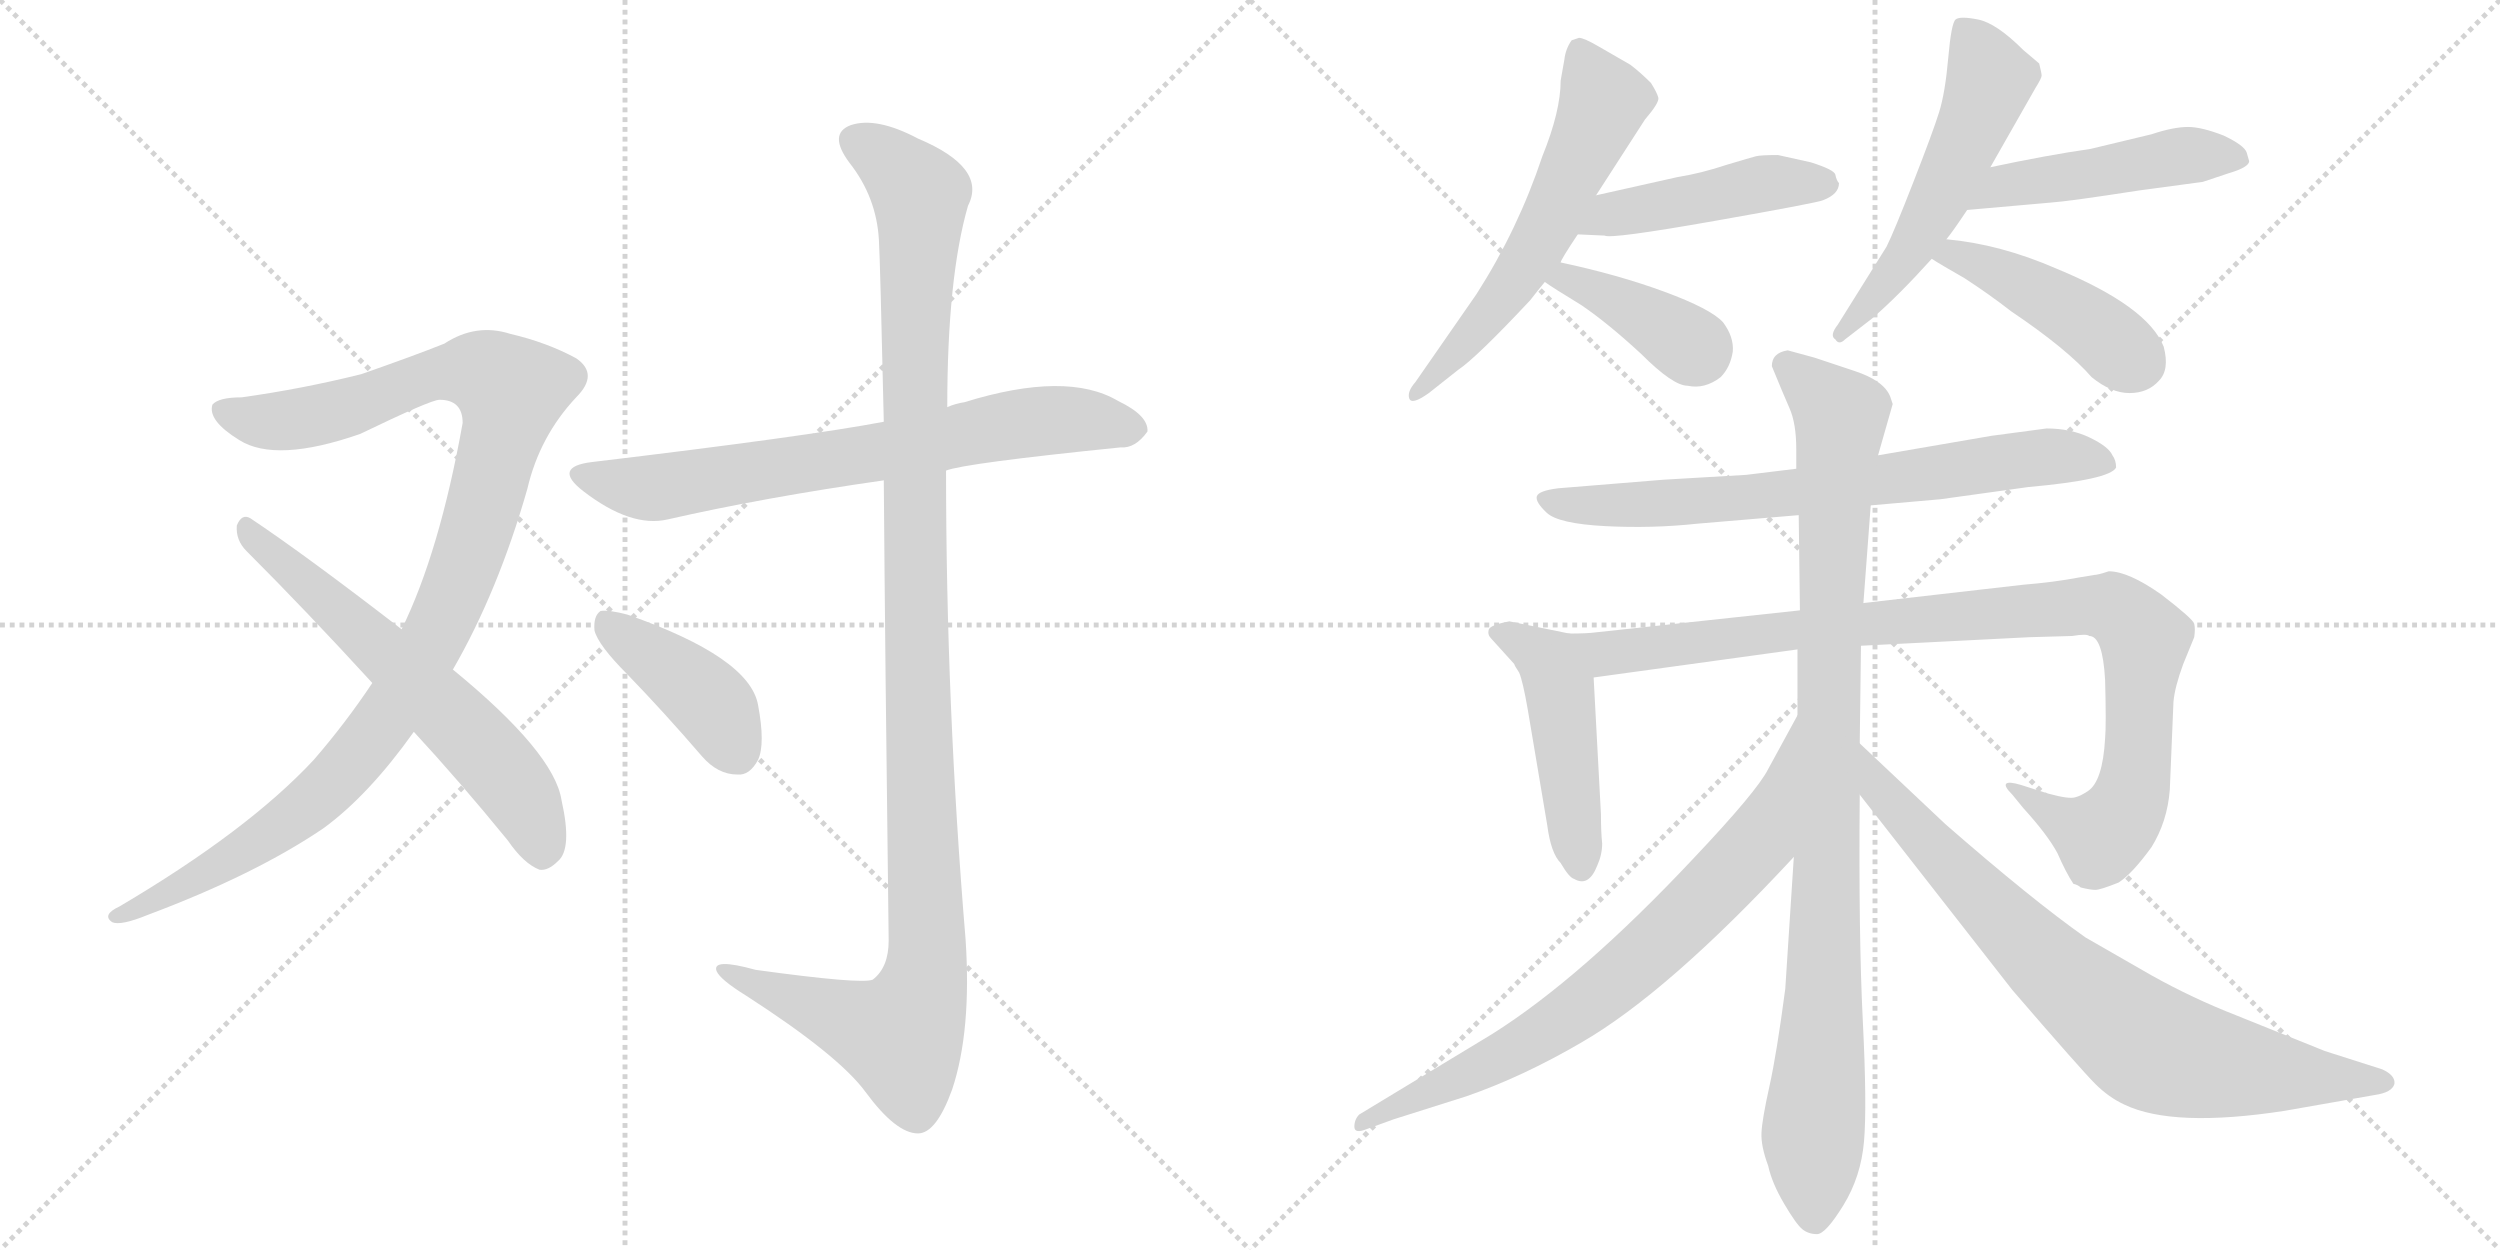 <svg version="1.1" viewBox="0 0 2048 1024" xmlns="http://www.w3.org/2000/svg">
  <g stroke="lightgray" stroke-dasharray="1,1" stroke-width="1" transform="scale(4, 4)">
    <line x1="0" y1="0" x2="256" y2="256"></line>
    <line x1="256" y1="0" x2="0" y2="256"></line>
    <line x1="128" y1="0" x2="128" y2="256"></line>
    <line x1="0" y1="128" x2="256" y2="128"></line>
    <line x1="256" y1="0" x2="512" y2="256"></line>
    <line x1="512" y1="0" x2="256" y2="256"></line>
    <line x1="384" y1="0" x2="384" y2="256"></line>
    <line x1="256" y1="128" x2="512" y2="128"></line>
  </g>
<g transform="scale(1, -1) translate(0, -850)">
   <style type="text/css">
    @keyframes keyframes0 {
      from {
       stroke: black;
       stroke-dashoffset: 1070;
       stroke-width: 128;
       }
       78% {
       animation-timing-function: step-end;
       stroke: black;
       stroke-dashoffset: 0;
       stroke-width: 128;
       }
       to {
       stroke: black;
       stroke-width: 1024;
       }
       }
       #make-me-a-hanzi-animation-0 {
         animation: keyframes0 1.121s both;
         animation-delay: 0s;
         animation-timing-function: linear;
       }
    @keyframes keyframes1 {
      from {
       stroke: black;
       stroke-dashoffset: 619;
       stroke-width: 128;
       }
       67% {
       animation-timing-function: step-end;
       stroke: black;
       stroke-dashoffset: 0;
       stroke-width: 128;
       }
       to {
       stroke: black;
       stroke-width: 1024;
       }
       }
       #make-me-a-hanzi-animation-1 {
         animation: keyframes1 0.754s both;
         animation-delay: 1.121s;
         animation-timing-function: linear;
       }
    @keyframes keyframes2 {
      from {
       stroke: black;
       stroke-dashoffset: 711;
       stroke-width: 128;
       }
       70% {
       animation-timing-function: step-end;
       stroke: black;
       stroke-dashoffset: 0;
       stroke-width: 128;
       }
       to {
       stroke: black;
       stroke-width: 1024;
       }
       }
       #make-me-a-hanzi-animation-2 {
         animation: keyframes2 0.829s both;
         animation-delay: 1.875s;
         animation-timing-function: linear;
       }
    @keyframes keyframes3 {
      from {
       stroke: black;
       stroke-dashoffset: 1167;
       stroke-width: 128;
       }
       79% {
       animation-timing-function: step-end;
       stroke: black;
       stroke-dashoffset: 0;
       stroke-width: 128;
       }
       to {
       stroke: black;
       stroke-width: 1024;
       }
       }
       #make-me-a-hanzi-animation-3 {
         animation: keyframes3 1.2s both;
         animation-delay: 2.703s;
         animation-timing-function: linear;
       }
    @keyframes keyframes4 {
      from {
       stroke: black;
       stroke-dashoffset: 411;
       stroke-width: 128;
       }
       57% {
       animation-timing-function: step-end;
       stroke: black;
       stroke-dashoffset: 0;
       stroke-width: 128;
       }
       to {
       stroke: black;
       stroke-width: 1024;
       }
       }
       #make-me-a-hanzi-animation-4 {
         animation: keyframes4 0.584s both;
         animation-delay: 3.903s;
         animation-timing-function: linear;
       }
    @keyframes keyframes5 {
      from {
       stroke: black;
       stroke-dashoffset: 589;
       stroke-width: 128;
       }
       66% {
       animation-timing-function: step-end;
       stroke: black;
       stroke-dashoffset: 0;
       stroke-width: 128;
       }
       to {
       stroke: black;
       stroke-width: 1024;
       }
       }
       #make-me-a-hanzi-animation-5 {
         animation: keyframes5 0.729s both;
         animation-delay: 4.487s;
         animation-timing-function: linear;
       }
    @keyframes keyframes6 {
      from {
       stroke: black;
       stroke-dashoffset: 460;
       stroke-width: 128;
       }
       60% {
       animation-timing-function: step-end;
       stroke: black;
       stroke-dashoffset: 0;
       stroke-width: 128;
       }
       to {
       stroke: black;
       stroke-width: 1024;
       }
       }
       #make-me-a-hanzi-animation-6 {
         animation: keyframes6 0.624s both;
         animation-delay: 5.217s;
         animation-timing-function: linear;
       }
    @keyframes keyframes7 {
      from {
       stroke: black;
       stroke-dashoffset: 392;
       stroke-width: 128;
       }
       56% {
       animation-timing-function: step-end;
       stroke: black;
       stroke-dashoffset: 0;
       stroke-width: 128;
       }
       to {
       stroke: black;
       stroke-width: 1024;
       }
       }
       #make-me-a-hanzi-animation-7 {
         animation: keyframes7 0.569s both;
         animation-delay: 5.841s;
         animation-timing-function: linear;
       }
    @keyframes keyframes8 {
      from {
       stroke: black;
       stroke-dashoffset: 549;
       stroke-width: 128;
       }
       64% {
       animation-timing-function: step-end;
       stroke: black;
       stroke-dashoffset: 0;
       stroke-width: 128;
       }
       to {
       stroke: black;
       stroke-width: 1024;
       }
       }
       #make-me-a-hanzi-animation-8 {
         animation: keyframes8 0.697s both;
         animation-delay: 6.41s;
         animation-timing-function: linear;
       }
    @keyframes keyframes9 {
      from {
       stroke: black;
       stroke-dashoffset: 481;
       stroke-width: 128;
       }
       61% {
       animation-timing-function: step-end;
       stroke: black;
       stroke-dashoffset: 0;
       stroke-width: 128;
       }
       to {
       stroke: black;
       stroke-width: 1024;
       }
       }
       #make-me-a-hanzi-animation-9 {
         animation: keyframes9 0.641s both;
         animation-delay: 7.107s;
         animation-timing-function: linear;
       }
    @keyframes keyframes10 {
      from {
       stroke: black;
       stroke-dashoffset: 442;
       stroke-width: 128;
       }
       59% {
       animation-timing-function: step-end;
       stroke: black;
       stroke-dashoffset: 0;
       stroke-width: 128;
       }
       to {
       stroke: black;
       stroke-width: 1024;
       }
       }
       #make-me-a-hanzi-animation-10 {
         animation: keyframes10 0.61s both;
         animation-delay: 7.748s;
         animation-timing-function: linear;
       }
    @keyframes keyframes11 {
      from {
       stroke: black;
       stroke-dashoffset: 719;
       stroke-width: 128;
       }
       70% {
       animation-timing-function: step-end;
       stroke: black;
       stroke-dashoffset: 0;
       stroke-width: 128;
       }
       to {
       stroke: black;
       stroke-width: 1024;
       }
       }
       #make-me-a-hanzi-animation-11 {
         animation: keyframes11 0.835s both;
         animation-delay: 8.358s;
         animation-timing-function: linear;
       }
    @keyframes keyframes12 {
      from {
       stroke: black;
       stroke-dashoffset: 475;
       stroke-width: 128;
       }
       61% {
       animation-timing-function: step-end;
       stroke: black;
       stroke-dashoffset: 0;
       stroke-width: 128;
       }
       to {
       stroke: black;
       stroke-width: 1024;
       }
       }
       #make-me-a-hanzi-animation-12 {
         animation: keyframes12 0.637s both;
         animation-delay: 9.193s;
         animation-timing-function: linear;
       }
    @keyframes keyframes13 {
      from {
       stroke: black;
       stroke-dashoffset: 988;
       stroke-width: 128;
       }
       76% {
       animation-timing-function: step-end;
       stroke: black;
       stroke-dashoffset: 0;
       stroke-width: 128;
       }
       to {
       stroke: black;
       stroke-width: 1024;
       }
       }
       #make-me-a-hanzi-animation-13 {
         animation: keyframes13 1.054s both;
         animation-delay: 9.83s;
         animation-timing-function: linear;
       }
    @keyframes keyframes14 {
      from {
       stroke: black;
       stroke-dashoffset: 972;
       stroke-width: 128;
       }
       76% {
       animation-timing-function: step-end;
       stroke: black;
       stroke-dashoffset: 0;
       stroke-width: 128;
       }
       to {
       stroke: black;
       stroke-width: 1024;
       }
       }
       #make-me-a-hanzi-animation-14 {
         animation: keyframes14 1.041s both;
         animation-delay: 10.884s;
         animation-timing-function: linear;
       }
    @keyframes keyframes15 {
      from {
       stroke: black;
       stroke-dashoffset: 748;
       stroke-width: 128;
       }
       71% {
       animation-timing-function: step-end;
       stroke: black;
       stroke-dashoffset: 0;
       stroke-width: 128;
       }
       to {
       stroke: black;
       stroke-width: 1024;
       }
       }
       #make-me-a-hanzi-animation-15 {
         animation: keyframes15 0.859s both;
         animation-delay: 11.925s;
         animation-timing-function: linear;
       }
    @keyframes keyframes16 {
      from {
       stroke: black;
       stroke-dashoffset: 789;
       stroke-width: 128;
       }
       72% {
       animation-timing-function: step-end;
       stroke: black;
       stroke-dashoffset: 0;
       stroke-width: 128;
       }
       to {
       stroke: black;
       stroke-width: 1024;
       }
       }
       #make-me-a-hanzi-animation-16 {
         animation: keyframes16 0.892s both;
         animation-delay: 12.783s;
         animation-timing-function: linear;
       }
</style>
<path d="M 371.0 301.5 Q 408.0 365.5 432.0 449.5 Q 442.0 492.5 472.0 524.5 Q 491.0 543.5 472.0 556.5 Q 448.0 569.5 418.0 576.5 Q 390.0 585.5 364.0 568.5 Q 339.0 558.5 296.0 543.5 Q 248.0 531.5 198.0 524.5 Q 179.0 524.5 174.0 518.5 Q 170.0 505.5 196.0 489.5 Q 226.0 470.5 295.0 494.5 Q 353.0 522.5 360.0 522.5 Q 379.0 522.5 379.0 503.5 Q 360.0 397.5 329.0 334.5 L 305.0 290.5 Q 283.0 257.5 257.0 227.5 Q 203.0 169.5 98.0 107.5 Q 83.0 100.5 92.0 94.5 Q 99.0 91.5 121.0 100.5 Q 209.0 133.5 265.0 171.5 Q 302.0 198.5 339.0 250.5 L 371.0 301.5 Z" fill="lightgray"></path> 
<path d="M 339.0 250.5 Q 376.0 210.5 416.0 161.5 Q 429.0 142.5 442.0 137.5 Q 449.0 136.5 457.0 144.5 Q 469.0 154.5 460.0 194.5 Q 454.0 233.5 371.0 301.5 L 329.0 334.5 Q 250.0 395.5 205.0 425.5 Q 198.0 429.5 194.0 419.5 Q 193.0 407.5 202.0 398.5 Q 251.0 349.5 305.0 290.5 L 339.0 250.5 Z" fill="lightgray"></path> 
<path d="M 775.0 464.5 Q 790.0 470.5 918.0 483.5 Q 930.0 482.5 940.0 496.5 Q 941.0 509.5 916.0 521.5 Q 874.0 546.5 790.0 520.5 Q 783.0 519.5 776.0 516.5 L 724.0 504.5 Q 661.0 492.5 485.0 471.5 Q 452.0 467.5 478.0 447.5 Q 517.0 417.5 547.0 424.5 Q 626.0 442.5 724.0 456.5 L 775.0 464.5 Z" fill="lightgray"></path> 
<path d="M 724.0 456.5 Q 725.0 317.5 728.0 79.5 Q 728.0 57.5 715.0 47.5 Q 706.0 43.5 619.0 55.5 Q 583.0 65.5 587.0 54.5 Q 590.0 47.5 611.0 34.5 Q 687.0 -14.5 709.0 -44.5 Q 734.0 -78.5 752.0 -78.5 Q 767.0 -78.5 780.0 -42.5 Q 796.0 5.5 791.0 80.5 Q 775.0 272.5 775.0 464.5 L 776.0 516.5 Q 776.0 622.5 793.0 681.5 Q 809.0 712.5 752.0 736.5 Q 718.0 754.5 697.0 747.5 Q 678.0 740.5 696.0 716.5 Q 718.0 688.5 720.0 653.5 Q 721.0 637.5 724.0 504.5 L 724.0 456.5 Z" fill="lightgray"></path> 
<path d="M 514.0 297.5 Q 544.0 266.5 575.0 230.5 Q 588.0 215.5 604.0 215.5 Q 614.0 214.5 621.0 227.5 Q 627.0 240.5 621.0 272.5 Q 614.0 311.5 514.0 346.5 Q 499.0 350.5 492.0 349.5 Q 486.0 345.5 487.0 333.5 Q 490.0 321.5 514.0 297.5 Z" fill="lightgray"></path> 
<path d="M 1278.5 784.0 Q 1278.5 759.0 1263.5 722.0 Q 1243.5 662.0 1209.5 609.0 L 1159.5 537.0 Q 1152.5 529.0 1154.5 523.5 Q 1156.5 518.0 1170.5 528.0 L 1194.5 547.0 Q 1209.5 557.0 1253.5 604.0 Q 1260.5 613.0 1265.5 619.0 L 1278.5 635.0 Q 1278.5 637.0 1292.5 658.0 L 1307.5 690.0 L 1347.5 752.0 Q 1359.5 766.0 1358.5 770.0 Q 1357.5 774.0 1352.5 782.0 Q 1343.5 791.0 1335.5 797.0 L 1309.5 812.0 Q 1297.5 819.0 1293.5 819.0 L 1287.5 817.0 Q 1282.5 810.0 1281.5 801.0 L 1278.5 784.0 Z" fill="lightgray"></path> 
<path d="M 1292.5 658.0 L 1314.5 657.0 Q 1319.5 654.0 1404.5 669.0 Q 1489.5 684.0 1493.5 686.0 Q 1506.5 691.0 1506.5 700.0 Q 1504.5 702.0 1503.5 707.0 Q 1502.5 711.0 1483.5 717.0 L 1456.5 723.0 Q 1442.5 723.0 1438.5 722.0 Q 1434.5 721.0 1414.5 715.0 Q 1393.5 708.0 1374.5 705.0 L 1307.5 690.0 C 1278.5 683.0 1262.5 659.0 1292.5 658.0 Z" fill="lightgray"></path> 
<path d="M 1265.5 619.0 Q 1272.5 614.0 1295.5 600.0 Q 1317.5 585.0 1344.5 560.0 Q 1370.5 534.0 1382.5 534.0 Q 1396.5 531.0 1409.5 541.0 Q 1417.5 549.0 1419.5 562.0 Q 1420.5 574.0 1411.5 586.0 Q 1401.5 597.0 1363.5 611.0 Q 1325.5 625.0 1278.5 635.0 C 1249.5 641.0 1240.5 636.0 1265.5 619.0 Z" fill="lightgray"></path> 
<path d="M 1630.5 713.0 L 1667.5 778.0 Q 1672.5 786.0 1672.5 788.0 Q 1672.5 790.0 1670.5 798.0 L 1657.5 809.0 Q 1635.5 831.0 1620.5 834.0 Q 1605.5 837.0 1602.0 834.0 Q 1598.5 831.0 1596.0 802.5 Q 1593.5 774.0 1588.5 758.0 Q 1583.5 742.0 1567.5 701.0 Q 1551.5 660.0 1545.5 648.0 L 1505.5 584.0 Q 1498.5 575.0 1503.5 572.0 Q 1506.5 567.0 1511.5 572.0 L 1533.5 589.0 Q 1555.5 608.0 1582.5 638.0 L 1594.5 654.0 Q 1599.5 660.0 1611.5 678.0 L 1630.5 713.0 Z" fill="lightgray"></path> 
<path d="M 1840.5 725.0 Q 1838.5 731.0 1821.5 739.0 Q 1803.5 746.0 1792.5 746.0 Q 1780.5 746.0 1762.5 740.0 L 1712.5 728.0 Q 1677.5 723.0 1630.5 713.0 C 1601.5 707.0 1581.5 675.0 1611.5 678.0 L 1679.5 684.0 Q 1694.5 685.0 1752.5 694.0 L 1804.5 701.0 L 1825.5 708.0 Q 1842.5 713.0 1842.5 718.0 L 1840.5 725.0 Z" fill="lightgray"></path> 
<path d="M 1582.5 638.0 Q 1588.5 634.0 1609.5 622.0 Q 1629.5 609.0 1647.5 595.0 Q 1693.5 564.0 1713.5 541.0 Q 1729.5 528.0 1744.5 528.0 Q 1759.5 528.0 1768.5 538.0 Q 1777.5 547.0 1772.5 566.0 Q 1759.5 599.0 1684.5 630.0 Q 1638.5 650.0 1594.5 654.0 C 1564.5 657.0 1557.5 654.0 1582.5 638.0 Z" fill="lightgray"></path> 
<path d="M 1532.5 436.0 L 1589.5 441.0 L 1661.5 451.0 Q 1728.5 457.0 1733.5 467.0 Q 1733.5 473.0 1730.5 477.0 Q 1727.5 484.0 1712.0 491.5 Q 1696.5 499.0 1676.5 499.0 L 1631.5 493.0 L 1538.5 477.0 L 1471.5 466.0 L 1430.5 461.0 L 1362.5 457.0 L 1276.5 450.0 Q 1260.5 448.0 1259.0 443.5 Q 1257.5 439.0 1267.0 430.0 Q 1276.5 421.0 1315.0 419.0 Q 1353.5 417.0 1390.5 421.0 L 1473.5 428.0 L 1532.5 436.0 Z" fill="lightgray"></path> 
<path d="M 1285.5 331.0 L 1236.5 341.0 Q 1220.5 338.0 1219.5 334.0 Q 1218.5 330.0 1221.5 327.0 L 1240.5 306.0 Q 1240.5 305.0 1244.5 299.0 Q 1247.5 292.0 1251.5 269.0 L 1267.5 174.0 Q 1270.5 151.0 1278.5 143.0 Q 1285.5 131.0 1289.5 130.0 Q 1301.5 123.0 1308.5 141.0 Q 1312.5 150.0 1312.5 159.0 Q 1311.5 168.0 1311.5 183.0 L 1305.5 295.0 C 1303.5 325.0 1303.5 327.0 1285.5 331.0 Z" fill="lightgray"></path> 
<path d="M 1710.5 202.0 Q 1704.5 198.0 1700.5 197.0 Q 1695.5 195.0 1677.5 200.0 L 1655.5 207.0 Q 1645.5 210.0 1643.5 208.0 Q 1641.5 206.0 1648.5 199.0 L 1657.5 188.0 Q 1677.5 166.0 1685.5 151.0 Q 1692.5 135.0 1698.5 126.0 Q 1702.5 125.0 1704.5 123.0 Q 1712.5 121.0 1716.5 121.0 Q 1720.5 121.0 1735.5 127.0 Q 1746.5 134.0 1762.5 156.0 Q 1775.5 177.0 1777.5 203.0 L 1780.5 275.0 Q 1781.5 287.0 1788.5 306.0 L 1797.5 328.0 Q 1798.5 335.0 1797.5 339.0 Q 1796.5 343.0 1770.5 363.0 Q 1743.5 382.0 1727.5 382.0 Q 1718.5 379.0 1715.5 379.0 L 1703.5 377.0 Q 1682.5 373.0 1657.5 371.0 L 1526.5 356.0 L 1474.5 350.0 L 1307.5 332.0 Q 1300.5 331.0 1285.5 331.0 C 1255.5 330.0 1275.5 291.0 1305.5 295.0 L 1472.5 318.0 L 1524.5 321.0 L 1662.5 328.0 L 1697.5 329.0 Q 1709.5 331.0 1711.5 329.0 Q 1722.5 329.0 1724.5 293.0 Q 1725.5 256.0 1724.5 245.0 Q 1722.5 210.0 1710.5 202.0 Z" fill="lightgray"></path> 
<path d="M 1526.5 356.0 L 1532.5 436.0 L 1538.5 477.0 L 1550.5 519.0 L 1548.5 525.0 Q 1543.5 538.0 1519.5 546.0 L 1486.5 557.0 L 1464.5 563.0 Q 1451.5 561.0 1451.5 550.0 Q 1460.5 528.0 1466.0 515.5 Q 1471.5 503.0 1471.5 482.0 L 1471.5 466.0 L 1473.5 428.0 L 1474.5 350.0 L 1472.5 318.0 L 1472.5 264.0 L 1469.5 148.0 L 1462.5 40.0 Q 1455.5 -13.0 1449.5 -40.0 Q 1443.5 -67.0 1443.0 -78.0 Q 1442.5 -89.0 1448.5 -105.0 Q 1451.5 -119.0 1461.5 -136.0 Q 1471.5 -153.0 1476.5 -157.0 Q 1481.5 -161.0 1488.5 -161.0 Q 1495.5 -161.0 1510.0 -137.5 Q 1524.5 -114.0 1527.0 -85.0 Q 1529.5 -56.0 1526.0 14.0 Q 1522.5 84.0 1523.5 199.0 L 1523.5 241.0 L 1524.5 321.0 L 1526.5 356.0 Z" fill="lightgray"></path> 
<path d="M 1472.5 264.0 L 1448.5 220.0 Q 1439.5 202.0 1387.5 147.0 Q 1295.5 49.0 1222.5 3.0 L 1113.5 -63.0 Q 1109.5 -67.0 1109.5 -73.0 Q 1109.5 -79.0 1119.5 -75.0 L 1141.5 -67.0 L 1201.5 -48.0 Q 1247.5 -32.0 1295.5 -4.0 Q 1366.5 37.0 1469.5 148.0 C 1489.5 170.0 1486.5 290.0 1472.5 264.0 Z" fill="lightgray"></path> 
<path d="M 1523.5 199.0 L 1648.5 39.0 Q 1704.5 -26.0 1716.5 -38.0 Q 1727.5 -49.0 1740.5 -55.0 Q 1780.5 -74.0 1871.5 -60.0 L 1945.5 -47.0 Q 1959.5 -45.0 1961.5 -38.0 Q 1962.5 -31.0 1951.5 -26.0 L 1904.5 -11.0 L 1832.5 18.0 Q 1796.5 32.0 1762.5 51.0 L 1708.5 82.0 Q 1664.5 113.0 1593.5 175.0 L 1523.5 241.0 C 1501.5 262.0 1505.5 223.0 1523.5 199.0 Z" fill="lightgray"></path> 
      <clipPath id="make-me-a-hanzi-clip-0">
      <path d="M 371.0 301.5 Q 408.0 365.5 432.0 449.5 Q 442.0 492.5 472.0 524.5 Q 491.0 543.5 472.0 556.5 Q 448.0 569.5 418.0 576.5 Q 390.0 585.5 364.0 568.5 Q 339.0 558.5 296.0 543.5 Q 248.0 531.5 198.0 524.5 Q 179.0 524.5 174.0 518.5 Q 170.0 505.5 196.0 489.5 Q 226.0 470.5 295.0 494.5 Q 353.0 522.5 360.0 522.5 Q 379.0 522.5 379.0 503.5 Q 360.0 397.5 329.0 334.5 L 305.0 290.5 Q 283.0 257.5 257.0 227.5 Q 203.0 169.5 98.0 107.5 Q 83.0 100.5 92.0 94.5 Q 99.0 91.5 121.0 100.5 Q 209.0 133.5 265.0 171.5 Q 302.0 198.5 339.0 250.5 L 371.0 301.5 Z" fill="lightgray"></path>
      </clipPath>
      <path clip-path="url(#make-me-a-hanzi-clip-0)" d="M 182.0 514.5 L 198.0 506.5 L 247.0 506.5 L 367.0 545.5 L 398.0 544.5 L 418.0 529.5 L 392.0 422.5 L 367.0 352.5 L 312.0 256.5 L 248.0 186.5 L 155.0 126.5 L 97.0 99.5 " fill="none" id="make-me-a-hanzi-animation-0" stroke-dasharray="942 1884" stroke-linecap="round"></path>

      <clipPath id="make-me-a-hanzi-clip-1">
      <path d="M 339.0 250.5 Q 376.0 210.5 416.0 161.5 Q 429.0 142.5 442.0 137.5 Q 449.0 136.5 457.0 144.5 Q 469.0 154.5 460.0 194.5 Q 454.0 233.5 371.0 301.5 L 329.0 334.5 Q 250.0 395.5 205.0 425.5 Q 198.0 429.5 194.0 419.5 Q 193.0 407.5 202.0 398.5 Q 251.0 349.5 305.0 290.5 L 339.0 250.5 Z" fill="lightgray"></path>
      </clipPath>
      <path clip-path="url(#make-me-a-hanzi-clip-1)" d="M 204.0 415.5 L 361.0 272.5 L 410.0 220.5 L 436.0 180.5 L 444.0 150.5 " fill="none" id="make-me-a-hanzi-animation-1" stroke-dasharray="491 982" stroke-linecap="round"></path>

      <clipPath id="make-me-a-hanzi-clip-2">
      <path d="M 775.0 464.5 Q 790.0 470.5 918.0 483.5 Q 930.0 482.5 940.0 496.5 Q 941.0 509.5 916.0 521.5 Q 874.0 546.5 790.0 520.5 Q 783.0 519.5 776.0 516.5 L 724.0 504.5 Q 661.0 492.5 485.0 471.5 Q 452.0 467.5 478.0 447.5 Q 517.0 417.5 547.0 424.5 Q 626.0 442.5 724.0 456.5 L 775.0 464.5 Z" fill="lightgray"></path>
      </clipPath>
      <path clip-path="url(#make-me-a-hanzi-clip-2)" d="M 479.0 460.5 L 531.0 449.5 L 857.0 505.5 L 928.0 498.5 " fill="none" id="make-me-a-hanzi-animation-2" stroke-dasharray="583 1166" stroke-linecap="round"></path>

      <clipPath id="make-me-a-hanzi-clip-3">
      <path d="M 724.0 456.5 Q 725.0 317.5 728.0 79.5 Q 728.0 57.5 715.0 47.5 Q 706.0 43.5 619.0 55.5 Q 583.0 65.5 587.0 54.5 Q 590.0 47.5 611.0 34.5 Q 687.0 -14.5 709.0 -44.5 Q 734.0 -78.5 752.0 -78.5 Q 767.0 -78.5 780.0 -42.5 Q 796.0 5.5 791.0 80.5 Q 775.0 272.5 775.0 464.5 L 776.0 516.5 Q 776.0 622.5 793.0 681.5 Q 809.0 712.5 752.0 736.5 Q 718.0 754.5 697.0 747.5 Q 678.0 740.5 696.0 716.5 Q 718.0 688.5 720.0 653.5 Q 721.0 637.5 724.0 504.5 L 724.0 456.5 Z" fill="lightgray"></path>
      </clipPath>
      <path clip-path="url(#make-me-a-hanzi-clip-3)" d="M 704.0 731.5 L 722.0 723.5 L 754.0 690.5 L 748.0 517.5 L 759.0 52.5 L 750.0 22.5 L 734.0 1.5 L 594.0 54.5 " fill="none" id="make-me-a-hanzi-animation-3" stroke-dasharray="1039 2078" stroke-linecap="round"></path>

      <clipPath id="make-me-a-hanzi-clip-4">
      <path d="M 514.0 297.5 Q 544.0 266.5 575.0 230.5 Q 588.0 215.5 604.0 215.5 Q 614.0 214.5 621.0 227.5 Q 627.0 240.5 621.0 272.5 Q 614.0 311.5 514.0 346.5 Q 499.0 350.5 492.0 349.5 Q 486.0 345.5 487.0 333.5 Q 490.0 321.5 514.0 297.5 Z" fill="lightgray"></path>
      </clipPath>
      <path clip-path="url(#make-me-a-hanzi-clip-4)" d="M 496.0 341.5 L 579.0 277.5 L 604.0 233.5 " fill="none" id="make-me-a-hanzi-animation-4" stroke-dasharray="283 566" stroke-linecap="round"></path>

      <clipPath id="make-me-a-hanzi-clip-5">
      <path d="M 1278.5 784.0 Q 1278.5 759.0 1263.5 722.0 Q 1243.5 662.0 1209.5 609.0 L 1159.5 537.0 Q 1152.5 529.0 1154.5 523.5 Q 1156.5 518.0 1170.5 528.0 L 1194.5 547.0 Q 1209.5 557.0 1253.5 604.0 Q 1260.5 613.0 1265.5 619.0 L 1278.5 635.0 Q 1278.5 637.0 1292.5 658.0 L 1307.5 690.0 L 1347.5 752.0 Q 1359.5 766.0 1358.5 770.0 Q 1357.5 774.0 1352.5 782.0 Q 1343.5 791.0 1335.5 797.0 L 1309.5 812.0 Q 1297.5 819.0 1293.5 819.0 L 1287.5 817.0 Q 1282.5 810.0 1281.5 801.0 L 1278.5 784.0 Z" fill="lightgray"></path>
      </clipPath>
      <path clip-path="url(#make-me-a-hanzi-clip-5)" d="M 1293.5 809.0 L 1313.5 765.0 L 1272.5 674.0 L 1233.5 609.0 L 1159.5 529.0 " fill="none" id="make-me-a-hanzi-animation-5" stroke-dasharray="461 922" stroke-linecap="round"></path>

      <clipPath id="make-me-a-hanzi-clip-6">
      <path d="M 1292.5 658.0 L 1314.5 657.0 Q 1319.5 654.0 1404.5 669.0 Q 1489.5 684.0 1493.5 686.0 Q 1506.5 691.0 1506.5 700.0 Q 1504.5 702.0 1503.5 707.0 Q 1502.5 711.0 1483.5 717.0 L 1456.5 723.0 Q 1442.5 723.0 1438.5 722.0 Q 1434.5 721.0 1414.5 715.0 Q 1393.5 708.0 1374.5 705.0 L 1307.5 690.0 C 1278.5 683.0 1262.5 659.0 1292.5 658.0 Z" fill="lightgray"></path>
      </clipPath>
      <path clip-path="url(#make-me-a-hanzi-clip-6)" d="M 1298.5 662.0 L 1318.5 674.0 L 1428.5 697.0 L 1496.5 699.0 " fill="none" id="make-me-a-hanzi-animation-6" stroke-dasharray="332 664" stroke-linecap="round"></path>

      <clipPath id="make-me-a-hanzi-clip-7">
      <path d="M 1265.5 619.0 Q 1272.5 614.0 1295.5 600.0 Q 1317.5 585.0 1344.5 560.0 Q 1370.5 534.0 1382.5 534.0 Q 1396.5 531.0 1409.5 541.0 Q 1417.5 549.0 1419.5 562.0 Q 1420.5 574.0 1411.5 586.0 Q 1401.5 597.0 1363.5 611.0 Q 1325.5 625.0 1278.5 635.0 C 1249.5 641.0 1240.5 636.0 1265.5 619.0 Z" fill="lightgray"></path>
      </clipPath>
      <path clip-path="url(#make-me-a-hanzi-clip-7)" d="M 1271.5 621.0 L 1284.5 622.0 L 1324.5 603.0 L 1391.5 561.0 " fill="none" id="make-me-a-hanzi-animation-7" stroke-dasharray="264 528" stroke-linecap="round"></path>

      <clipPath id="make-me-a-hanzi-clip-8">
      <path d="M 1630.5 713.0 L 1667.5 778.0 Q 1672.5 786.0 1672.5 788.0 Q 1672.5 790.0 1670.5 798.0 L 1657.5 809.0 Q 1635.5 831.0 1620.5 834.0 Q 1605.5 837.0 1602.0 834.0 Q 1598.5 831.0 1596.0 802.5 Q 1593.5 774.0 1588.5 758.0 Q 1583.5 742.0 1567.5 701.0 Q 1551.5 660.0 1545.5 648.0 L 1505.5 584.0 Q 1498.5 575.0 1503.5 572.0 Q 1506.5 567.0 1511.5 572.0 L 1533.5 589.0 Q 1555.5 608.0 1582.5 638.0 L 1594.5 654.0 Q 1599.5 660.0 1611.5 678.0 L 1630.5 713.0 Z" fill="lightgray"></path>
      </clipPath>
      <path clip-path="url(#make-me-a-hanzi-clip-8)" d="M 1606.5 829.0 L 1630.5 785.0 L 1622.5 761.0 L 1564.5 644.0 L 1507.5 578.0 " fill="none" id="make-me-a-hanzi-animation-8" stroke-dasharray="421 842" stroke-linecap="round"></path>

      <clipPath id="make-me-a-hanzi-clip-9">
      <path d="M 1840.5 725.0 Q 1838.5 731.0 1821.5 739.0 Q 1803.5 746.0 1792.5 746.0 Q 1780.5 746.0 1762.5 740.0 L 1712.5 728.0 Q 1677.5 723.0 1630.5 713.0 C 1601.5 707.0 1581.5 675.0 1611.5 678.0 L 1679.5 684.0 Q 1694.5 685.0 1752.5 694.0 L 1804.5 701.0 L 1825.5 708.0 Q 1842.5 713.0 1842.5 718.0 L 1840.5 725.0 Z" fill="lightgray"></path>
      </clipPath>
      <path clip-path="url(#make-me-a-hanzi-clip-9)" d="M 1617.5 682.0 L 1642.5 698.0 L 1788.5 723.0 L 1835.5 720.0 " fill="none" id="make-me-a-hanzi-animation-9" stroke-dasharray="353 706" stroke-linecap="round"></path>

      <clipPath id="make-me-a-hanzi-clip-10">
      <path d="M 1582.5 638.0 Q 1588.5 634.0 1609.5 622.0 Q 1629.5 609.0 1647.5 595.0 Q 1693.5 564.0 1713.5 541.0 Q 1729.5 528.0 1744.5 528.0 Q 1759.5 528.0 1768.5 538.0 Q 1777.5 547.0 1772.5 566.0 Q 1759.5 599.0 1684.5 630.0 Q 1638.5 650.0 1594.5 654.0 C 1564.5 657.0 1557.5 654.0 1582.5 638.0 Z" fill="lightgray"></path>
      </clipPath>
      <path clip-path="url(#make-me-a-hanzi-clip-10)" d="M 1589.5 639.0 L 1614.5 637.0 L 1684.5 602.0 L 1750.5 553.0 " fill="none" id="make-me-a-hanzi-animation-10" stroke-dasharray="314 628" stroke-linecap="round"></path>

      <clipPath id="make-me-a-hanzi-clip-11">
      <path d="M 1532.5 436.0 L 1589.5 441.0 L 1661.5 451.0 Q 1728.5 457.0 1733.5 467.0 Q 1733.5 473.0 1730.5 477.0 Q 1727.5 484.0 1712.0 491.5 Q 1696.5 499.0 1676.5 499.0 L 1631.5 493.0 L 1538.5 477.0 L 1471.5 466.0 L 1430.5 461.0 L 1362.5 457.0 L 1276.5 450.0 Q 1260.5 448.0 1259.0 443.5 Q 1257.5 439.0 1267.0 430.0 Q 1276.5 421.0 1315.0 419.0 Q 1353.5 417.0 1390.5 421.0 L 1473.5 428.0 L 1532.5 436.0 Z" fill="lightgray"></path>
      </clipPath>
      <path clip-path="url(#make-me-a-hanzi-clip-11)" d="M 1266.5 439.0 L 1323.5 435.0 L 1451.5 444.0 L 1681.5 476.0 L 1726.5 470.0 " fill="none" id="make-me-a-hanzi-animation-11" stroke-dasharray="591 1182" stroke-linecap="round"></path>

      <clipPath id="make-me-a-hanzi-clip-12">
      <path d="M 1285.5 331.0 L 1236.5 341.0 Q 1220.5 338.0 1219.5 334.0 Q 1218.5 330.0 1221.5 327.0 L 1240.5 306.0 Q 1240.5 305.0 1244.5 299.0 Q 1247.5 292.0 1251.5 269.0 L 1267.5 174.0 Q 1270.5 151.0 1278.5 143.0 Q 1285.5 131.0 1289.5 130.0 Q 1301.5 123.0 1308.5 141.0 Q 1312.5 150.0 1312.5 159.0 Q 1311.5 168.0 1311.5 183.0 L 1305.5 295.0 C 1303.5 325.0 1303.5 327.0 1285.5 331.0 Z" fill="lightgray"></path>
      </clipPath>
      <path clip-path="url(#make-me-a-hanzi-clip-12)" d="M 1225.5 332.0 L 1251.5 321.0 L 1272.5 300.0 L 1295.5 141.0 " fill="none" id="make-me-a-hanzi-animation-12" stroke-dasharray="347 694" stroke-linecap="round"></path>

      <clipPath id="make-me-a-hanzi-clip-13">
      <path d="M 1710.5 202.0 Q 1704.5 198.0 1700.5 197.0 Q 1695.5 195.0 1677.5 200.0 L 1655.5 207.0 Q 1645.5 210.0 1643.5 208.0 Q 1641.5 206.0 1648.5 199.0 L 1657.5 188.0 Q 1677.5 166.0 1685.5 151.0 Q 1692.5 135.0 1698.5 126.0 Q 1702.5 125.0 1704.5 123.0 Q 1712.5 121.0 1716.5 121.0 Q 1720.5 121.0 1735.5 127.0 Q 1746.5 134.0 1762.5 156.0 Q 1775.5 177.0 1777.5 203.0 L 1780.5 275.0 Q 1781.5 287.0 1788.5 306.0 L 1797.5 328.0 Q 1798.5 335.0 1797.5 339.0 Q 1796.5 343.0 1770.5 363.0 Q 1743.5 382.0 1727.5 382.0 Q 1718.5 379.0 1715.5 379.0 L 1703.5 377.0 Q 1682.5 373.0 1657.5 371.0 L 1526.5 356.0 L 1474.5 350.0 L 1307.5 332.0 Q 1300.5 331.0 1285.5 331.0 C 1255.5 330.0 1275.5 291.0 1305.5 295.0 L 1472.5 318.0 L 1524.5 321.0 L 1662.5 328.0 L 1697.5 329.0 Q 1709.5 331.0 1711.5 329.0 Q 1722.5 329.0 1724.5 293.0 Q 1725.5 256.0 1724.5 245.0 Q 1722.5 210.0 1710.5 202.0 Z" fill="lightgray"></path>
      </clipPath>
      <path clip-path="url(#make-me-a-hanzi-clip-13)" d="M 1292.5 327.0 L 1325.5 315.0 L 1508.5 338.0 L 1713.5 354.0 L 1734.5 350.0 L 1756.5 325.0 L 1750.5 226.0 L 1735.5 178.0 L 1720.5 164.0 L 1704.5 169.0 L 1649.5 205.0 " fill="none" id="make-me-a-hanzi-animation-13" stroke-dasharray="860 1720" stroke-linecap="round"></path>

      <clipPath id="make-me-a-hanzi-clip-14">
      <path d="M 1526.5 356.0 L 1532.5 436.0 L 1538.5 477.0 L 1550.5 519.0 L 1548.5 525.0 Q 1543.5 538.0 1519.5 546.0 L 1486.5 557.0 L 1464.5 563.0 Q 1451.5 561.0 1451.5 550.0 Q 1460.5 528.0 1466.0 515.5 Q 1471.5 503.0 1471.5 482.0 L 1471.5 466.0 L 1473.5 428.0 L 1474.5 350.0 L 1472.5 318.0 L 1472.5 264.0 L 1469.5 148.0 L 1462.5 40.0 Q 1455.5 -13.0 1449.5 -40.0 Q 1443.5 -67.0 1443.0 -78.0 Q 1442.5 -89.0 1448.5 -105.0 Q 1451.5 -119.0 1461.5 -136.0 Q 1471.5 -153.0 1476.5 -157.0 Q 1481.5 -161.0 1488.5 -161.0 Q 1495.5 -161.0 1510.0 -137.5 Q 1524.5 -114.0 1527.0 -85.0 Q 1529.5 -56.0 1526.0 14.0 Q 1522.5 84.0 1523.5 199.0 L 1523.5 241.0 L 1524.5 321.0 L 1526.5 356.0 Z" fill="lightgray"></path>
      </clipPath>
      <path clip-path="url(#make-me-a-hanzi-clip-14)" d="M 1464.5 550.0 L 1507.5 507.0 L 1486.5 -148.0 " fill="none" id="make-me-a-hanzi-animation-14" stroke-dasharray="844 1688" stroke-linecap="round"></path>

      <clipPath id="make-me-a-hanzi-clip-15">
      <path d="M 1472.5 264.0 L 1448.5 220.0 Q 1439.5 202.0 1387.5 147.0 Q 1295.5 49.0 1222.5 3.0 L 1113.5 -63.0 Q 1109.5 -67.0 1109.5 -73.0 Q 1109.5 -79.0 1119.5 -75.0 L 1141.5 -67.0 L 1201.5 -48.0 Q 1247.5 -32.0 1295.5 -4.0 Q 1366.5 37.0 1469.5 148.0 C 1489.5 170.0 1486.5 290.0 1472.5 264.0 Z" fill="lightgray"></path>
      </clipPath>
      <path clip-path="url(#make-me-a-hanzi-clip-15)" d="M 1466.5 246.0 L 1439.5 159.0 L 1345.5 65.0 L 1262.5 3.0 L 1115.5 -70.0 " fill="none" id="make-me-a-hanzi-animation-15" stroke-dasharray="620 1240" stroke-linecap="round"></path>

      <clipPath id="make-me-a-hanzi-clip-16">
      <path d="M 1523.5 199.0 L 1648.5 39.0 Q 1704.5 -26.0 1716.5 -38.0 Q 1727.5 -49.0 1740.5 -55.0 Q 1780.5 -74.0 1871.5 -60.0 L 1945.5 -47.0 Q 1959.5 -45.0 1961.5 -38.0 Q 1962.5 -31.0 1951.5 -26.0 L 1904.5 -11.0 L 1832.5 18.0 Q 1796.5 32.0 1762.5 51.0 L 1708.5 82.0 Q 1664.5 113.0 1593.5 175.0 L 1523.5 241.0 C 1501.5 262.0 1505.5 223.0 1523.5 199.0 Z" fill="lightgray"></path>
      </clipPath>
      <path clip-path="url(#make-me-a-hanzi-clip-16)" d="M 1526.5 234.0 L 1540.5 202.0 L 1604.5 133.0 L 1683.5 54.0 L 1755.5 -4.0 L 1784.5 -16.0 L 1857.5 -29.0 L 1951.5 -35.0 " fill="none" id="make-me-a-hanzi-animation-16" stroke-dasharray="661 1322" stroke-linecap="round"></path>

</g>
</svg>
